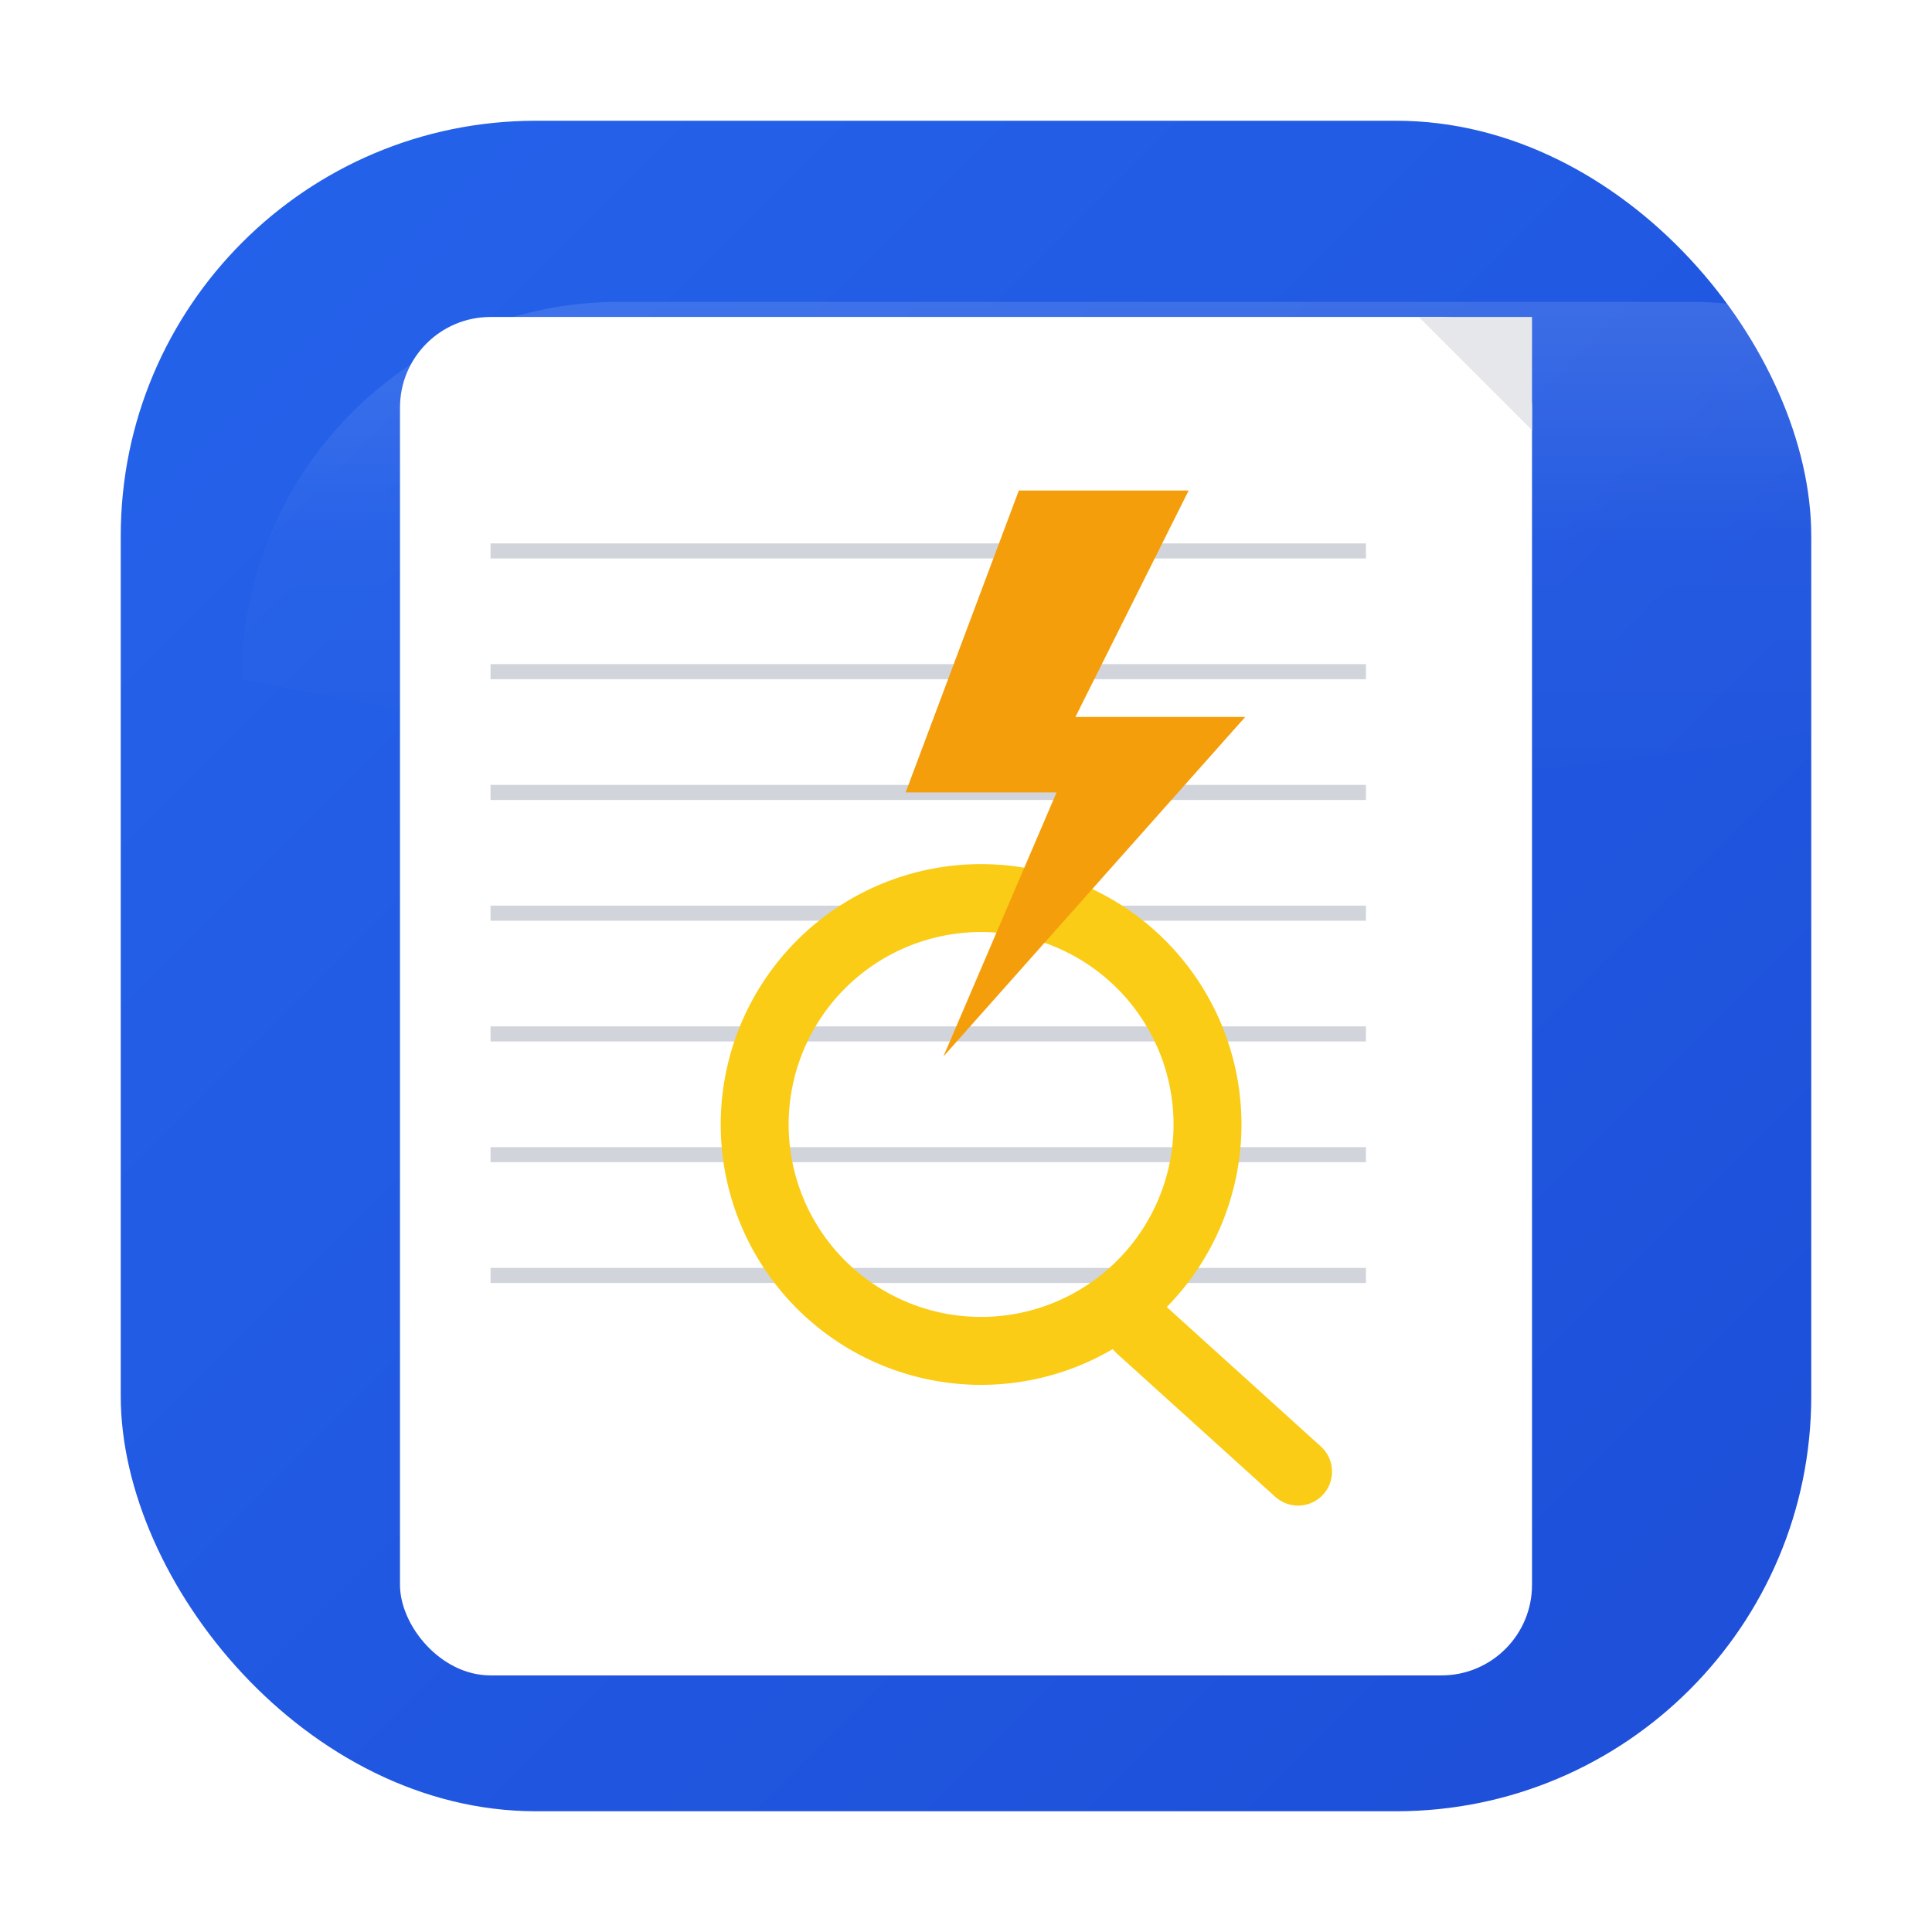 <?xml version="1.0" encoding="UTF-8"?>
<svg xmlns="http://www.w3.org/2000/svg" viewBox="0 0 1024 1024" width="1024" height="1024" role="img" aria-labelledby="title desc">
  <title>quicknote app icon</title>
  <desc>Rounded square blue app icon with a white notepaper, folded corner, and a yellow lightning accent to suggest speed.</desc>

  <!-- Background -->
  <defs>
    <linearGradient id="bg" x1="0" y1="0" x2="1" y2="1">
      <stop offset="0%" stop-color="#2563EB"/>
      <stop offset="100%" stop-color="#1D4ED8"/>
    </linearGradient>

    <filter id="shadow" x="-20%" y="-20%" width="140%" height="140%">
      <feDropShadow dx="0" dy="10" stdDeviation="20" flood-color="#0b1220" flood-opacity="0.35"/>
    </filter>

    <filter id="boltShadow" x="-20%" y="-20%" width="140%" height="140%">
      <feDropShadow dx="0" dy="8" stdDeviation="12" flood-color="#0b1220" flood-opacity="0.35"/>
    </filter>

    <!-- Subtle texture gloss -->
    <linearGradient id="gloss" x1="0" y1="0" x2="0" y2="1">
      <stop offset="0%" stop-color="#ffffff" stop-opacity="0.35"/>
      <stop offset="45%" stop-color="#ffffff" stop-opacity="0.06"/>
      <stop offset="100%" stop-color="#ffffff" stop-opacity="0"/>
    </linearGradient>
  </defs>

  <!-- Rounded background -->
  <rect x="64" y="64" width="896" height="896" rx="220" fill="url(#bg)"/>

  <!-- Gloss highlight -->
  <path d="M128,160 h768 a200,200 0 0 1 200,200 v0 c-300,70 -566,80 -968,0 v0 a200,200 0 0 1 200,-200 z"
        fill="url(#gloss)" opacity="0.35"/>

  <!-- Paper note -->
  <g filter="url(#shadow)">
    <rect x="212" y="168" width="600" height="720" rx="48" fill="#ffffff"/>
    <!-- Folded corner -->
    <path d="M752 168 L812 228 L812 168 Z" fill="#E5E7EB"/>
    <!-- Paper lines -->
    <g stroke="#D1D5DB" stroke-width="8">
      <line x1="260" y1="292" x2="724" y2="292"/>
      <line x1="260" y1="356" x2="724" y2="356"/>
      <line x1="260" y1="420" x2="724" y2="420"/>
      <line x1="260" y1="484" x2="724" y2="484"/>
      <line x1="260" y1="548" x2="724" y2="548"/>
      <line x1="260" y1="612" x2="724" y2="612"/>
      <line x1="260" y1="676" x2="724" y2="676"/>
    </g>
  </g>

  <!-- Lightning / quick accent forming a subtle "Q" loop -->
  <g filter="url(#boltShadow)">
    <!-- Loop -->
    <path d="M520 596
             m -120 0
             a 120 120 0 1 0 240 0
             a 120 120 0 1 0 -240 0"
          fill="none" stroke="#FACC15" stroke-width="36" stroke-linecap="round"/>
    <!-- Tail to hint the 'Q' -->
    <path d="M604 704 L688 780" stroke="#FACC15" stroke-width="36" stroke-linecap="round"/>
    <!-- Bolt -->
    <path d="M540 260 L480 420 L560 420 L500 560 L660 380 L570 380 L630 260 Z"
          fill="#F59E0B"/>
  </g>

  <!-- App name metadata -->
</svg>

